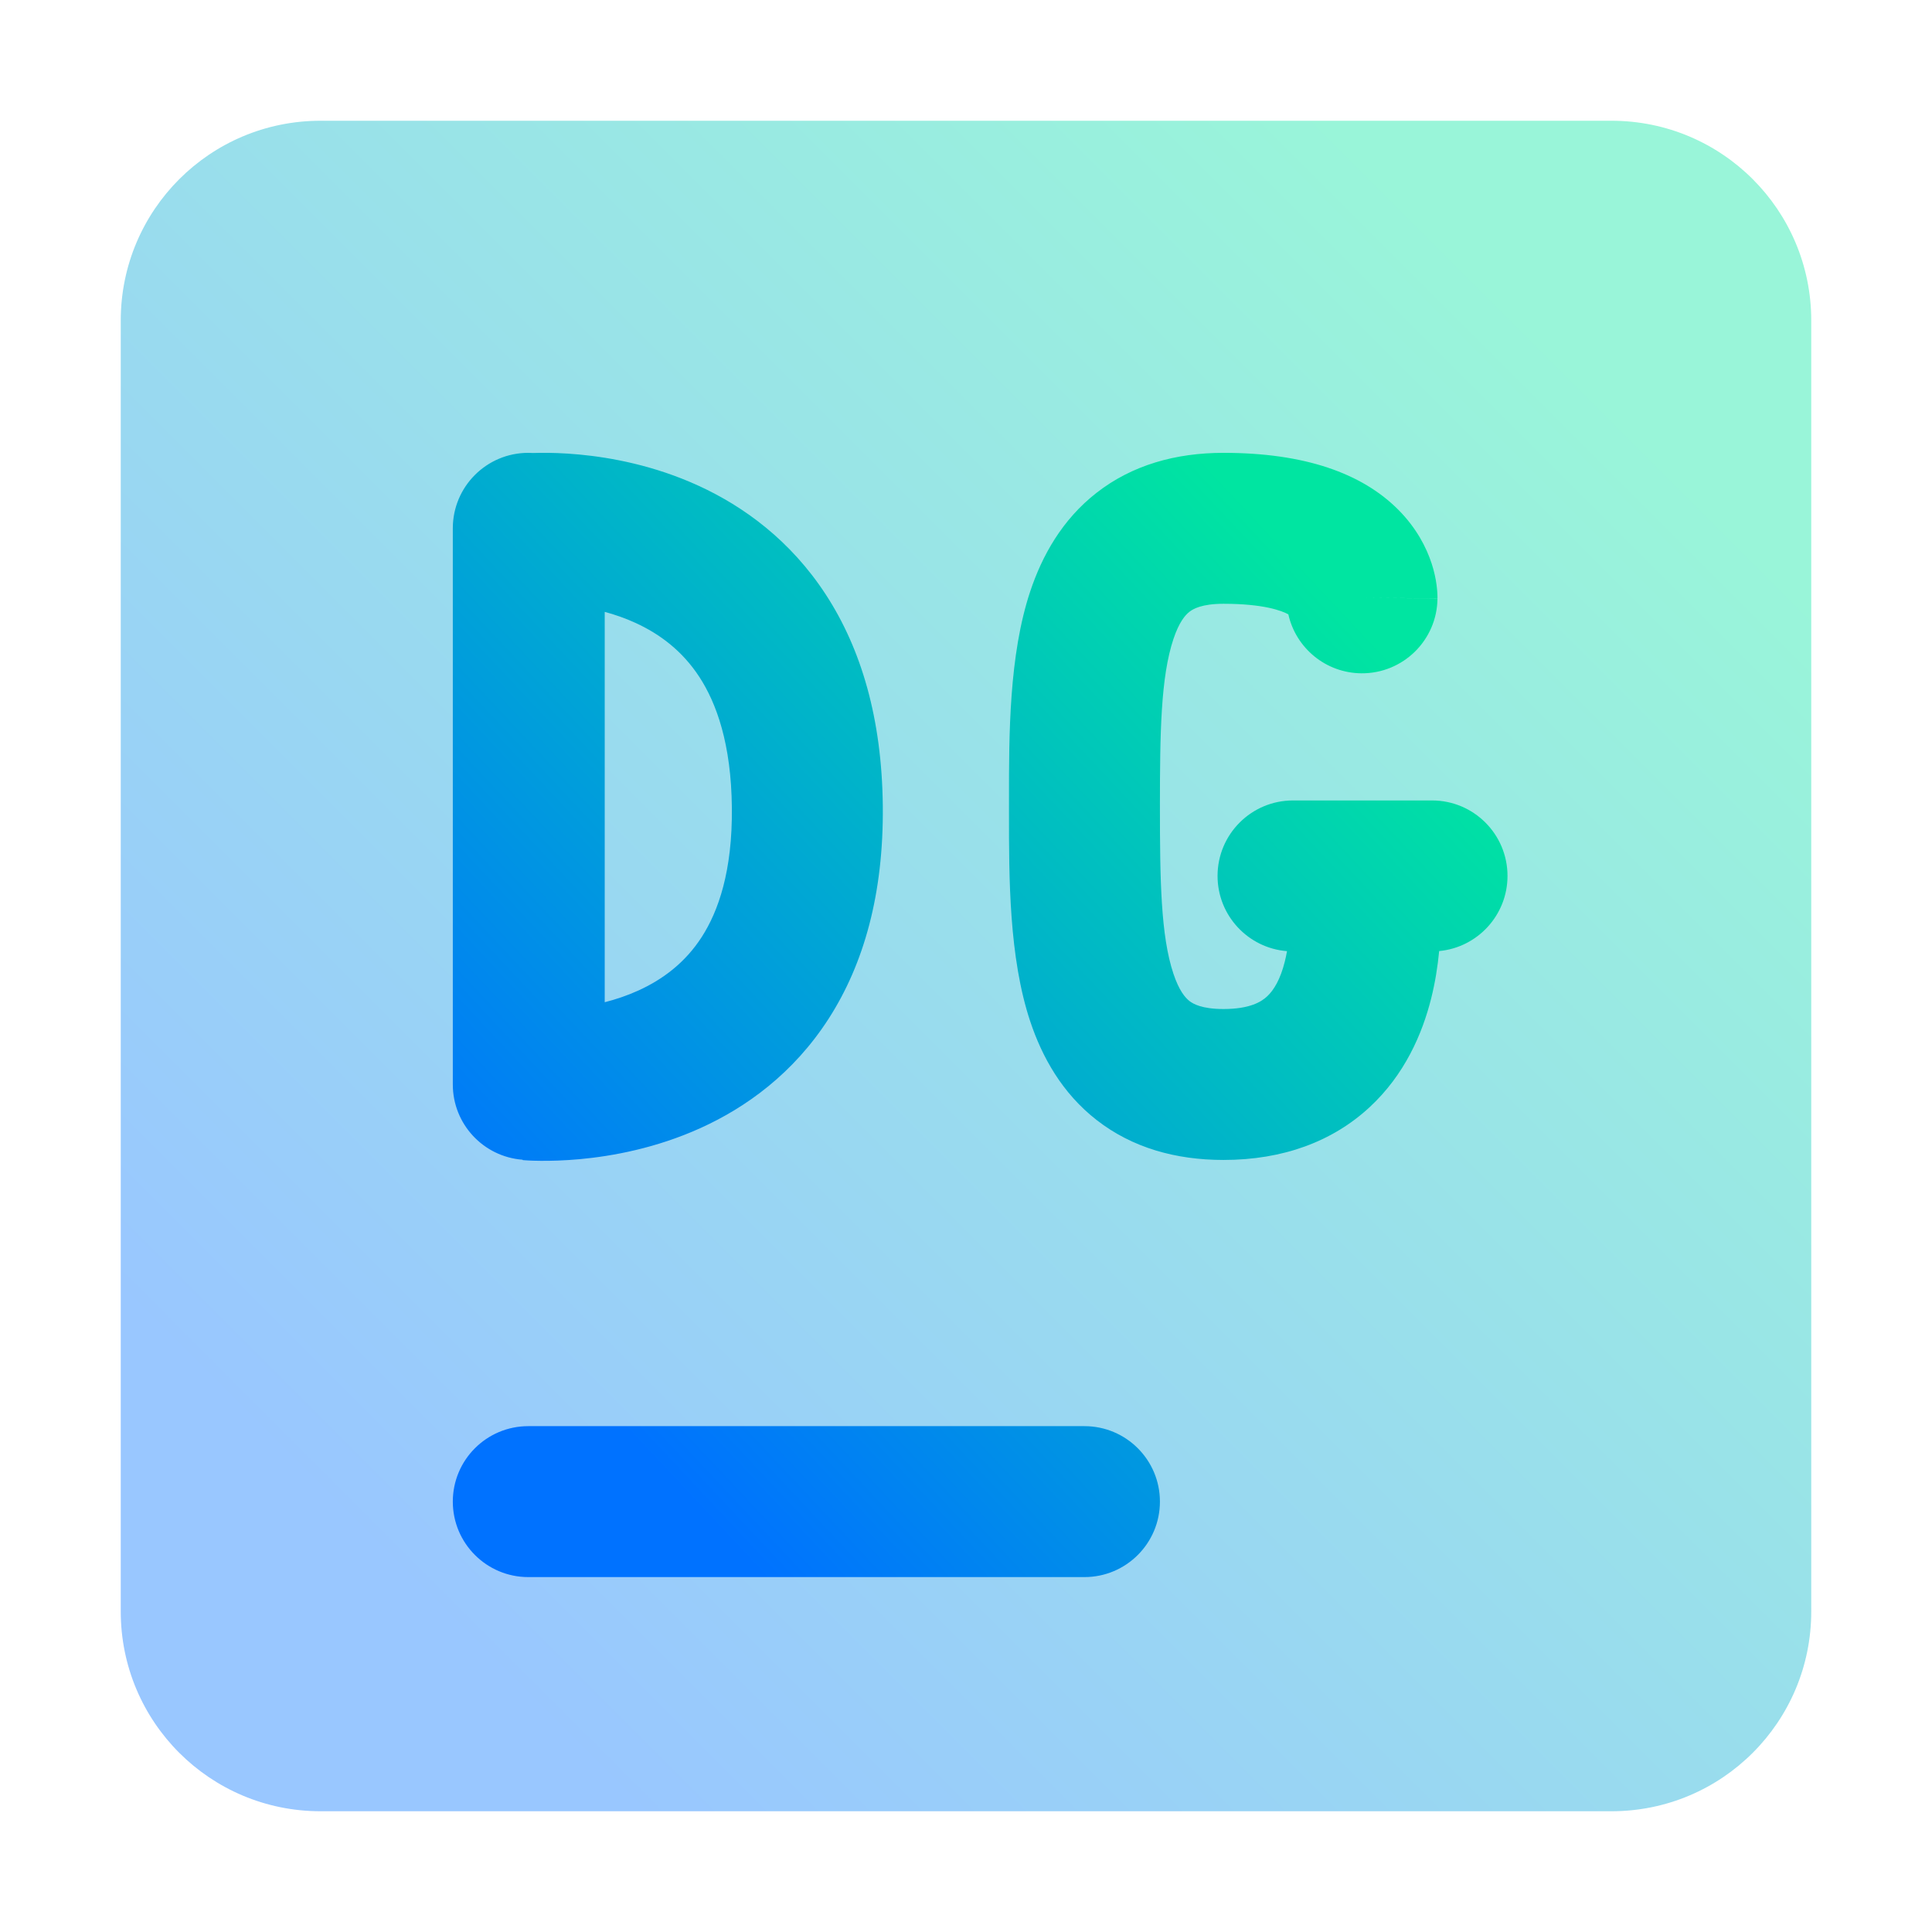 <svg width="64" height="64" viewBox="0 0 64 64" fill="none" xmlns="http://www.w3.org/2000/svg">
<path opacity="0.4" fill-rule="evenodd" clip-rule="evenodd" d="M10.618 4C6.959 4 4 6.959 4 10.618V53.382C4 57.041 6.959 60 10.618 60H53.382C57.041 60 60 57.041 60 53.382V10.618C60 6.959 57.041 4 53.382 4H10.618Z" fill="url(#paint0_linear_80_651)"/>
<path fill-rule="evenodd" clip-rule="evenodd" d="M27.357 19.697C28.529 21.496 29.215 23.809 29.244 26.702C29.273 29.604 28.618 31.932 27.449 33.747C26.282 35.56 24.715 36.684 23.209 37.367C21.722 38.041 20.269 38.3 19.217 38.398C18.684 38.447 18.234 38.457 17.908 38.454C17.744 38.453 17.61 38.448 17.51 38.443C17.46 38.44 17.419 38.438 17.386 38.435L17.345 38.432L17.329 38.431L17.322 38.43L17.32 38.43C17.319 38.43 17.319 38.43 17.32 38.418L17.318 38.418L17.317 38.43L17.305 38.417C16.015 38.317 15 37.239 15 35.924V17.501C15 16.12 16.119 15.001 17.5 15.001C17.553 15.001 17.606 15.002 17.659 15.006C17.73 15.003 17.81 15.001 17.899 15.001C18.222 14.997 18.666 15.007 19.193 15.057C20.233 15.155 21.669 15.416 23.143 16.092C24.636 16.777 26.186 17.899 27.357 19.697ZM20.032 33.2C20.398 33.107 20.774 32.981 21.143 32.814C21.953 32.446 22.696 31.893 23.246 31.039C23.794 30.188 24.266 28.86 24.244 26.753C24.223 24.637 23.732 23.293 23.168 22.426C22.602 21.558 21.855 21.003 21.058 20.637C20.717 20.48 20.37 20.36 20.032 20.269V33.2ZM15 49.743C15 48.362 16.119 47.243 17.5 47.243H35.924C37.304 47.243 38.424 48.362 38.424 49.743C38.424 51.123 37.304 52.243 35.924 52.243H17.5C16.119 52.243 15 51.123 15 49.743ZM38.424 26.713C38.424 24.268 38.452 22.428 38.871 21.17C39.057 20.612 39.26 20.376 39.402 20.266C39.522 20.172 39.81 20.001 40.53 20.001C41.863 20.001 42.46 20.232 42.678 20.351C42.926 21.461 43.913 22.295 45.099 22.304C46.48 22.314 47.608 21.203 47.618 19.823L45.123 19.804C47.618 19.823 47.618 19.82 47.618 19.818L47.618 19.813L47.618 19.803L47.618 19.782C47.618 19.767 47.618 19.752 47.617 19.736C47.616 19.703 47.615 19.668 47.613 19.631C47.608 19.555 47.6 19.467 47.587 19.37C47.561 19.175 47.513 18.936 47.426 18.67C47.249 18.127 46.918 17.488 46.326 16.891C45.117 15.674 43.216 15.001 40.53 15.001C38.946 15.001 37.507 15.405 36.332 16.319C35.178 17.216 34.518 18.419 34.128 19.589C33.422 21.708 33.423 24.357 33.424 26.482L33.424 26.713L33.424 26.943C33.423 29.068 33.422 31.718 34.128 33.836C34.518 35.006 35.178 36.209 36.332 37.106C37.507 38.02 38.946 38.425 40.53 38.425C42.507 38.425 44.144 37.811 45.366 36.681C46.539 35.597 47.118 34.233 47.408 33.08C47.545 32.534 47.627 31.999 47.674 31.505C48.944 31.386 49.938 30.317 49.938 29.016C49.938 27.635 48.819 26.516 47.438 26.516H45.182C45.153 26.515 45.124 26.515 45.095 26.516H42.833C41.452 26.516 40.333 27.635 40.333 29.016C40.333 30.329 41.346 31.407 42.634 31.508C42.613 31.627 42.588 31.744 42.559 31.86C42.415 32.434 42.201 32.798 41.972 33.009C41.793 33.175 41.421 33.425 40.53 33.425C39.81 33.425 39.522 33.253 39.402 33.16C39.26 33.049 39.057 32.813 38.871 32.255C38.452 30.997 38.424 29.157 38.424 26.713ZM42.783 20.42C42.783 20.42 42.782 20.418 42.779 20.416C42.782 20.418 42.783 20.419 42.783 20.42Z" fill="url(#paint1_linear_80_651)"/>
<defs>
<linearGradient id="paint0_linear_80_651" x1="12.201" y1="51.799" x2="51.799" y2="12.201" gradientUnits="userSpaceOnUse">
<stop stop-color="#0072FF"/>
<stop offset="1" stop-color="#00E5A1"/>
</linearGradient>
<linearGradient id="paint1_linear_80_651" x1="20.117" y1="46.788" x2="46.398" y2="22.134" gradientUnits="userSpaceOnUse">
<stop stop-color="#0072FF"/>
<stop offset="1" stop-color="#00E5A1"/>
</linearGradient>
</defs>
</svg>
